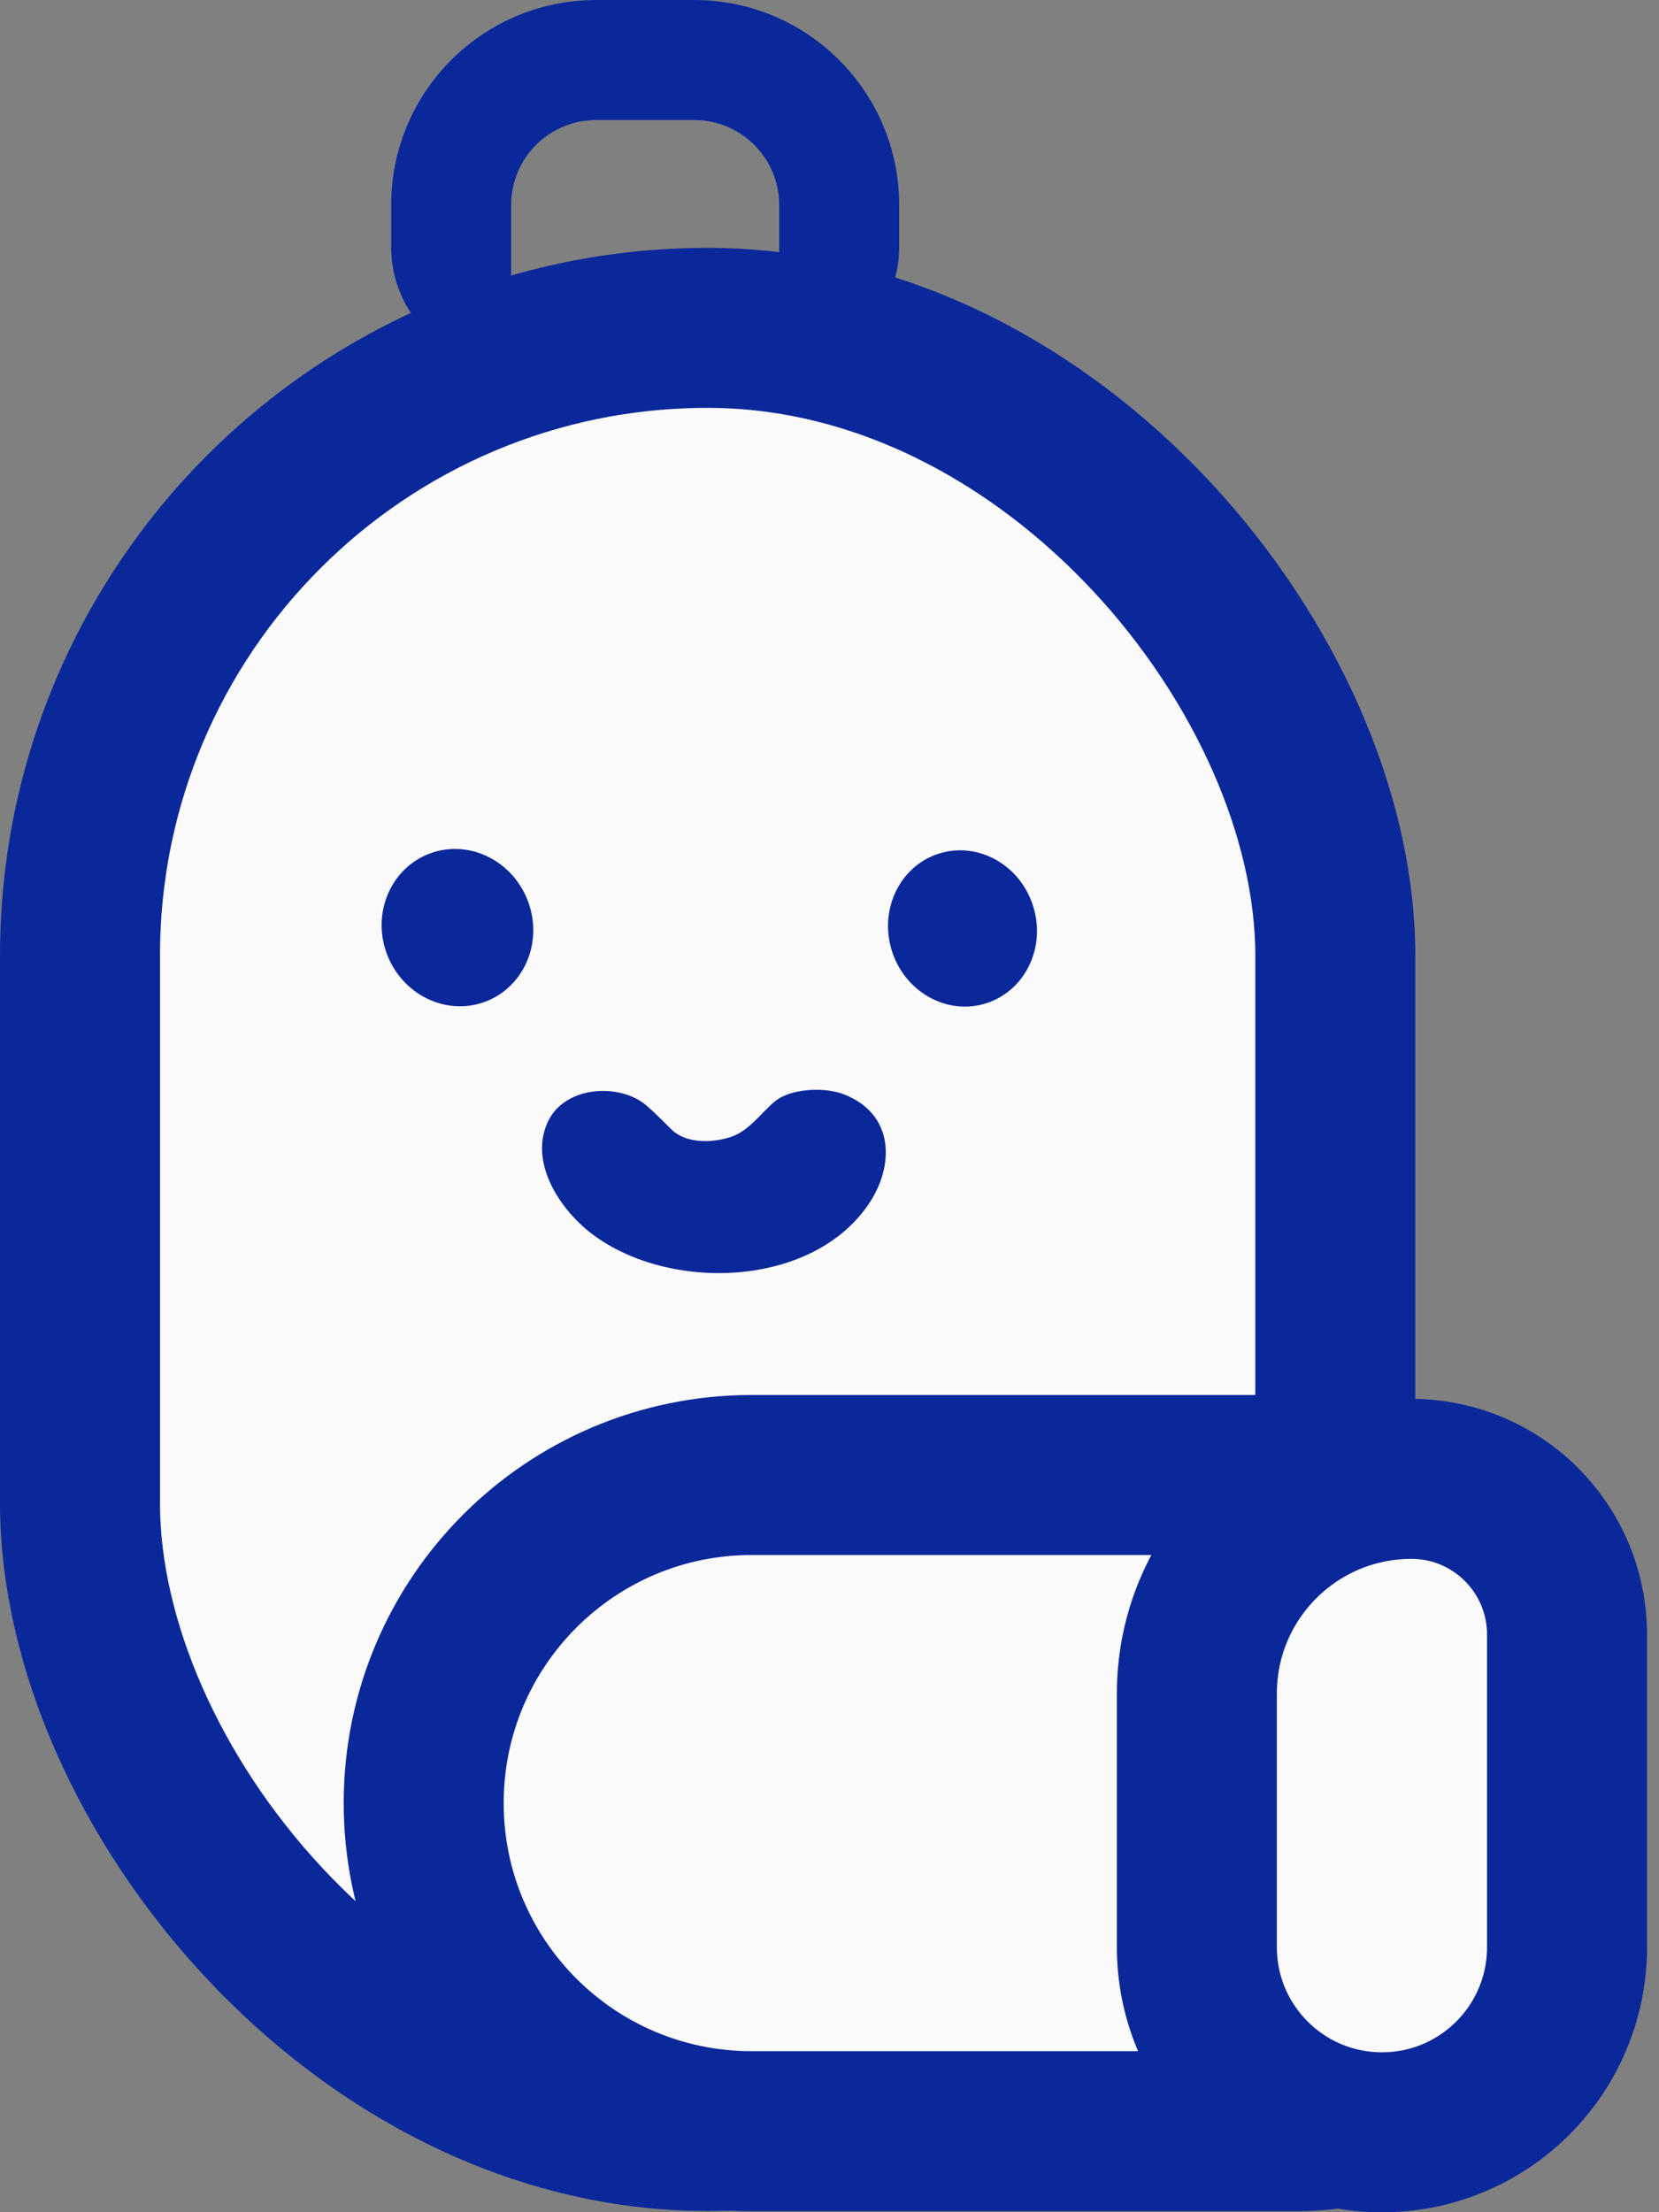 <svg width="18" height="24" viewBox="0 0 18 24" fill="none" xmlns="http://www.w3.org/2000/svg">
<rect x="0" y="0" width="18" height="24" fill="#808080" stroke="none"/>
<rect x="0.868" y="3.557" width="13.62" height="19.562" rx="6.81" fill="#FAFAFA" stroke="#0B289A" stroke-width="1.736"/>
<path d="M4.197 10.348C4.363 10.792 4.84 11.025 5.263 10.868C5.686 10.71 5.895 10.223 5.729 9.779C5.564 9.335 5.087 9.102 4.664 9.259C4.241 9.417 4.032 9.904 4.197 10.348Z" fill="#0B289A"/>
<path d="M9.673 10.304C9.809 10.754 10.263 11.016 10.688 10.888C11.113 10.761 11.349 10.292 11.213 9.842C11.078 9.391 10.624 9.13 10.198 9.257C9.773 9.385 9.538 9.853 9.673 10.304Z" fill="#0B289A"/>
<path d="M6.389 13.36C6.049 13.087 5.736 12.583 5.952 12.154C6.136 11.789 6.692 11.752 6.983 11.969C7.038 12.01 7.137 12.104 7.28 12.248C7.444 12.414 7.74 12.4 7.939 12.331C8.151 12.258 8.3 12.014 8.449 11.919C8.625 11.809 8.954 11.794 9.156 11.872C9.704 12.085 9.711 12.646 9.42 13.07C8.789 13.99 7.205 14.015 6.389 13.36Z" fill="#0B289A"/>
<path d="M4.597 19.561C4.597 17.596 6.19 16.002 8.156 16.002H14.066C15.6 16.002 16.843 17.245 16.843 18.779V20.344C16.843 21.878 15.6 23.121 14.066 23.121H8.156C6.19 23.121 4.597 21.528 4.597 19.561Z" fill="#FAFAFA" stroke="#0B289A" stroke-width="1.736"/>
<path d="M12.986 18.372C12.986 17.086 14.028 16.044 15.314 16.044C16.246 16.044 17.002 16.8 17.002 17.732V21.125C17.002 22.234 16.103 23.133 14.994 23.133C13.885 23.133 12.986 22.234 12.986 21.125V18.372Z" fill="#FAFAFA" stroke="#0B289A" stroke-width="1.736"/>
<path fill-rule="evenodd" clip-rule="evenodd" d="M8.454 3.982C9.173 3.982 9.756 3.399 9.756 2.68V2.224C9.756 0.996 8.76 0 7.532 0H6.468C5.24 0 4.244 0.996 4.244 2.224V2.68C4.244 3.399 4.827 3.982 5.546 3.982H8.454ZM7.898 1.378C8.225 1.519 8.454 1.845 8.454 2.224V2.68H7.152H6.848H5.546V2.224C5.546 1.845 5.775 1.519 6.102 1.378C6.214 1.329 6.338 1.302 6.468 1.302H7.532C7.662 1.302 7.786 1.329 7.898 1.378ZM8.454 2.68H5.546V3.869H8.454V2.68Z" fill="#0B289A"/>
</svg>
